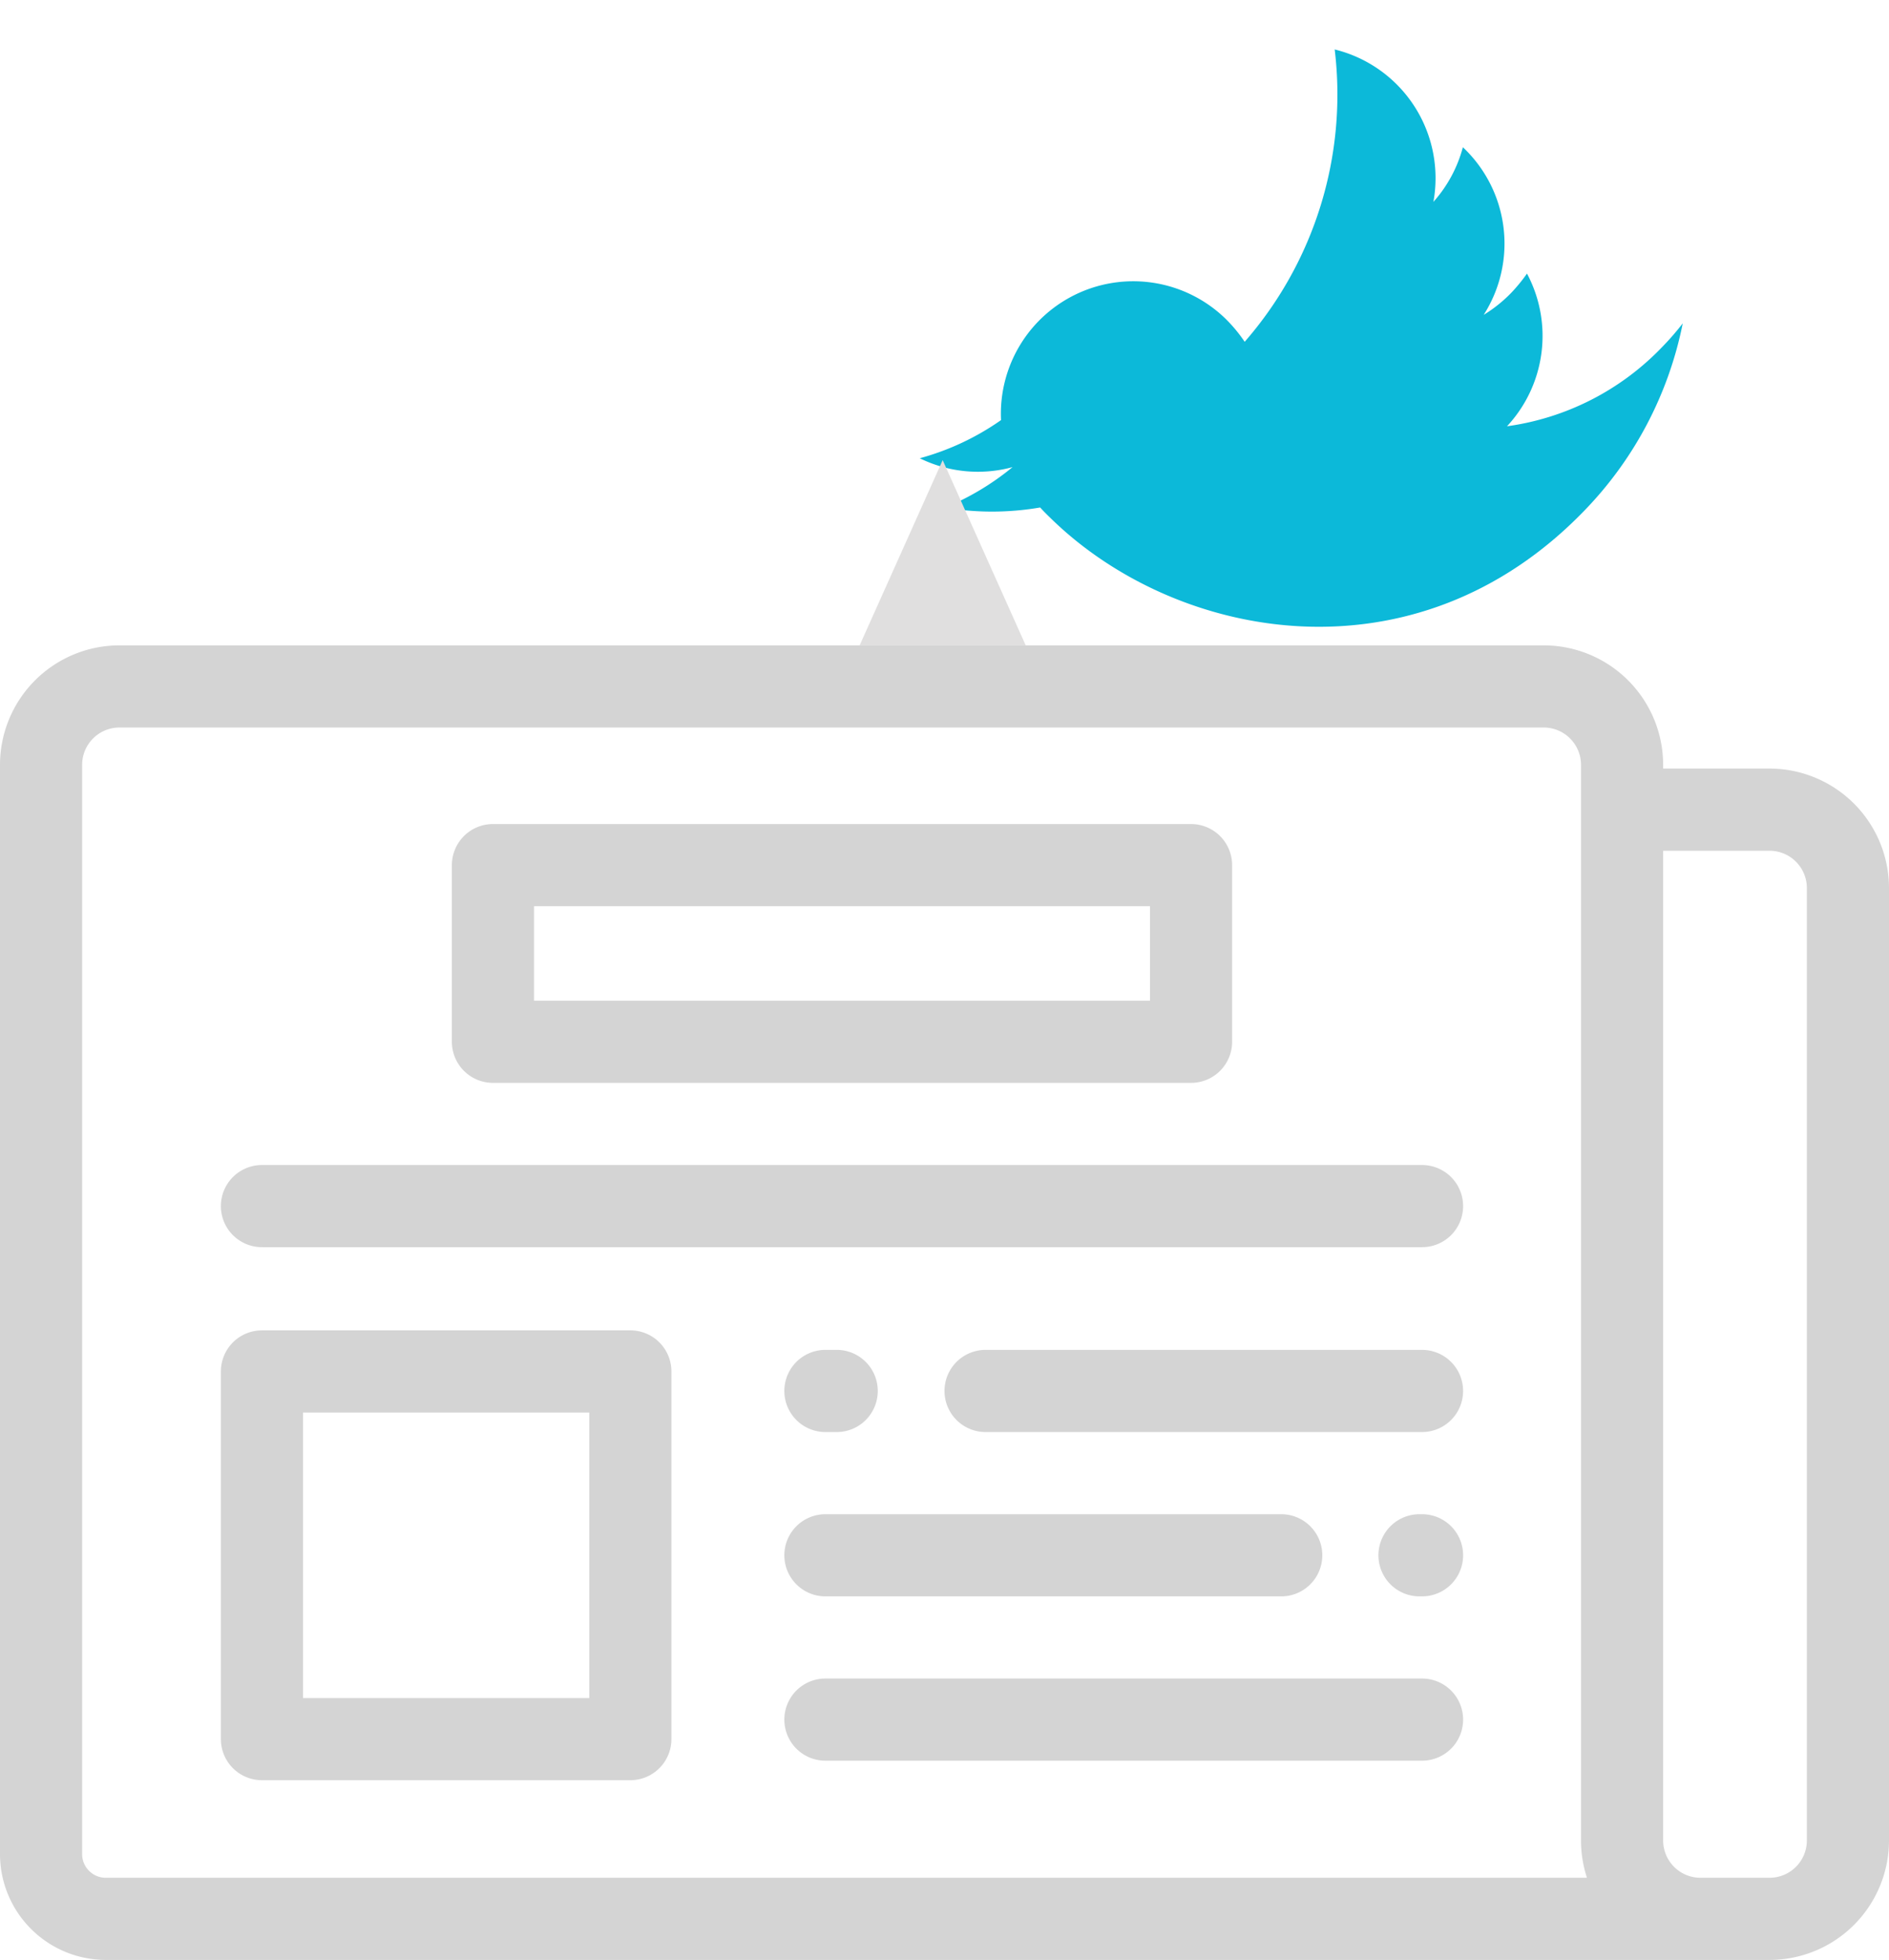 <svg xmlns="http://www.w3.org/2000/svg" width="512" height="531.028" viewBox="0 0 512 531.028"><g transform="translate(-728 -152.753)"><path d="M17.977,83.482c-.111,1.554-.111,3.107-.111,4.661,0,47.385,36.066,101.983,101.983,101.983a101.292,101.292,0,0,0,55.042-16.091,74.151,74.151,0,0,1-8.656.444,71.785,71.785,0,0,1-44.5-15.314,35.907,35.907,0,0,0,33.514-24.858,45.2,45.2,0,0,1-6.77.555,37.91,37.91,0,0,1-9.433-1.22,35.849,35.849,0,0,0,28.742-35.178v-.444a36.1,36.1,0,0,1-16.2,4.55,35.9,35.9,0,0,0,11.1-47.94A101.885,101.885,0,0,1,88.777,92.138a40.463,40.463,0,0,0,.888-8.212A35.878,35.878,0,0,0,27.632,59.4,70.57,70.57,0,0,1,4.883,50.745,35.747,35.747,0,0,0,20.641,70.5,71.857,71.857,0,0,1,0,64.95,77.05,77.05,0,0,0,17.977,83.482Z" transform="matrix(0.695, -0.719, 0.719, 0.695, 937.413, 245.158)" fill="#0cb9d9"/><path d="M22.506,0,45.012,50.187H0Z" transform="translate(961 277.42)" fill="#e0dfdf"/><g transform="translate(728 249.694)"><path d="M479.633,111.3h-28.85V110.28a32.4,32.4,0,0,0-32.367-32.367H32.367A32.4,32.4,0,0,0,0,110.28V405.426a28.693,28.693,0,0,0,28.661,28.661H479.633A32.4,32.4,0,0,0,512,401.72V143.672A32.4,32.4,0,0,0,479.633,111.3ZM28.661,411.826h0a6.409,6.409,0,0,1-6.4-6.4V110.28a10.117,10.117,0,0,1,10.106-10.106H418.415a10.117,10.117,0,0,1,10.106,10.106V401.72a32.274,32.274,0,0,0,1.615,10.106ZM489.739,401.72a10.117,10.117,0,0,1-10.106,10.106H460.889a10.117,10.117,0,0,1-10.106-10.106V133.565h28.85a10.117,10.117,0,0,1,10.106,10.106V401.72Z" fill="#d4d4d4"/><path d="M385.436,218.713H71a11.13,11.13,0,0,0,0,22.26H385.436a11.13,11.13,0,0,0,0-22.26Z" fill="#d4d4d4"/><path d="M133.61,196.452H322.827a11.13,11.13,0,0,0,11.13-11.13V137.461a11.13,11.13,0,0,0-11.13-11.13H133.61a11.13,11.13,0,0,0-11.13,11.13v47.861A11.129,11.129,0,0,0,133.61,196.452Zm11.13-47.861H311.7v25.6H144.74Z" fill="#d4d4d4"/><path d="M170.852,263.513H71a11.13,11.13,0,0,0-11.13,11.13V374.26A11.13,11.13,0,0,0,71,385.39h99.851a11.13,11.13,0,0,0,11.13-11.13V274.643A11.129,11.129,0,0,0,170.852,263.513Zm-11.13,99.617H82.132V285.773h77.59Z" fill="#d4d4d4"/><path d="M385.436,268.8H267.13a11.13,11.13,0,0,0,0,22.26h118.3a11.13,11.13,0,0,0,0-22.26Z" fill="#d4d4d4"/><path d="M223.722,291.061h3.061a11.13,11.13,0,0,0,0-22.26h-3.061a11.13,11.13,0,0,0,0,22.26Z" fill="#d4d4d4"/><path d="M385.436,313.322h-.693a11.13,11.13,0,0,0,0,22.26h.693a11.13,11.13,0,0,0,0-22.26Z" fill="#d4d4d4"/><path d="M223.722,335.583H347.27a11.13,11.13,0,0,0,0-22.26H223.722a11.13,11.13,0,0,0,0,22.26Z" fill="#d4d4d4"/><path d="M385.436,357.844H223.722a11.13,11.13,0,0,0,0,22.26H385.436a11.13,11.13,0,0,0,0-22.26Z" fill="#d4d4d4"/></g></g></svg>